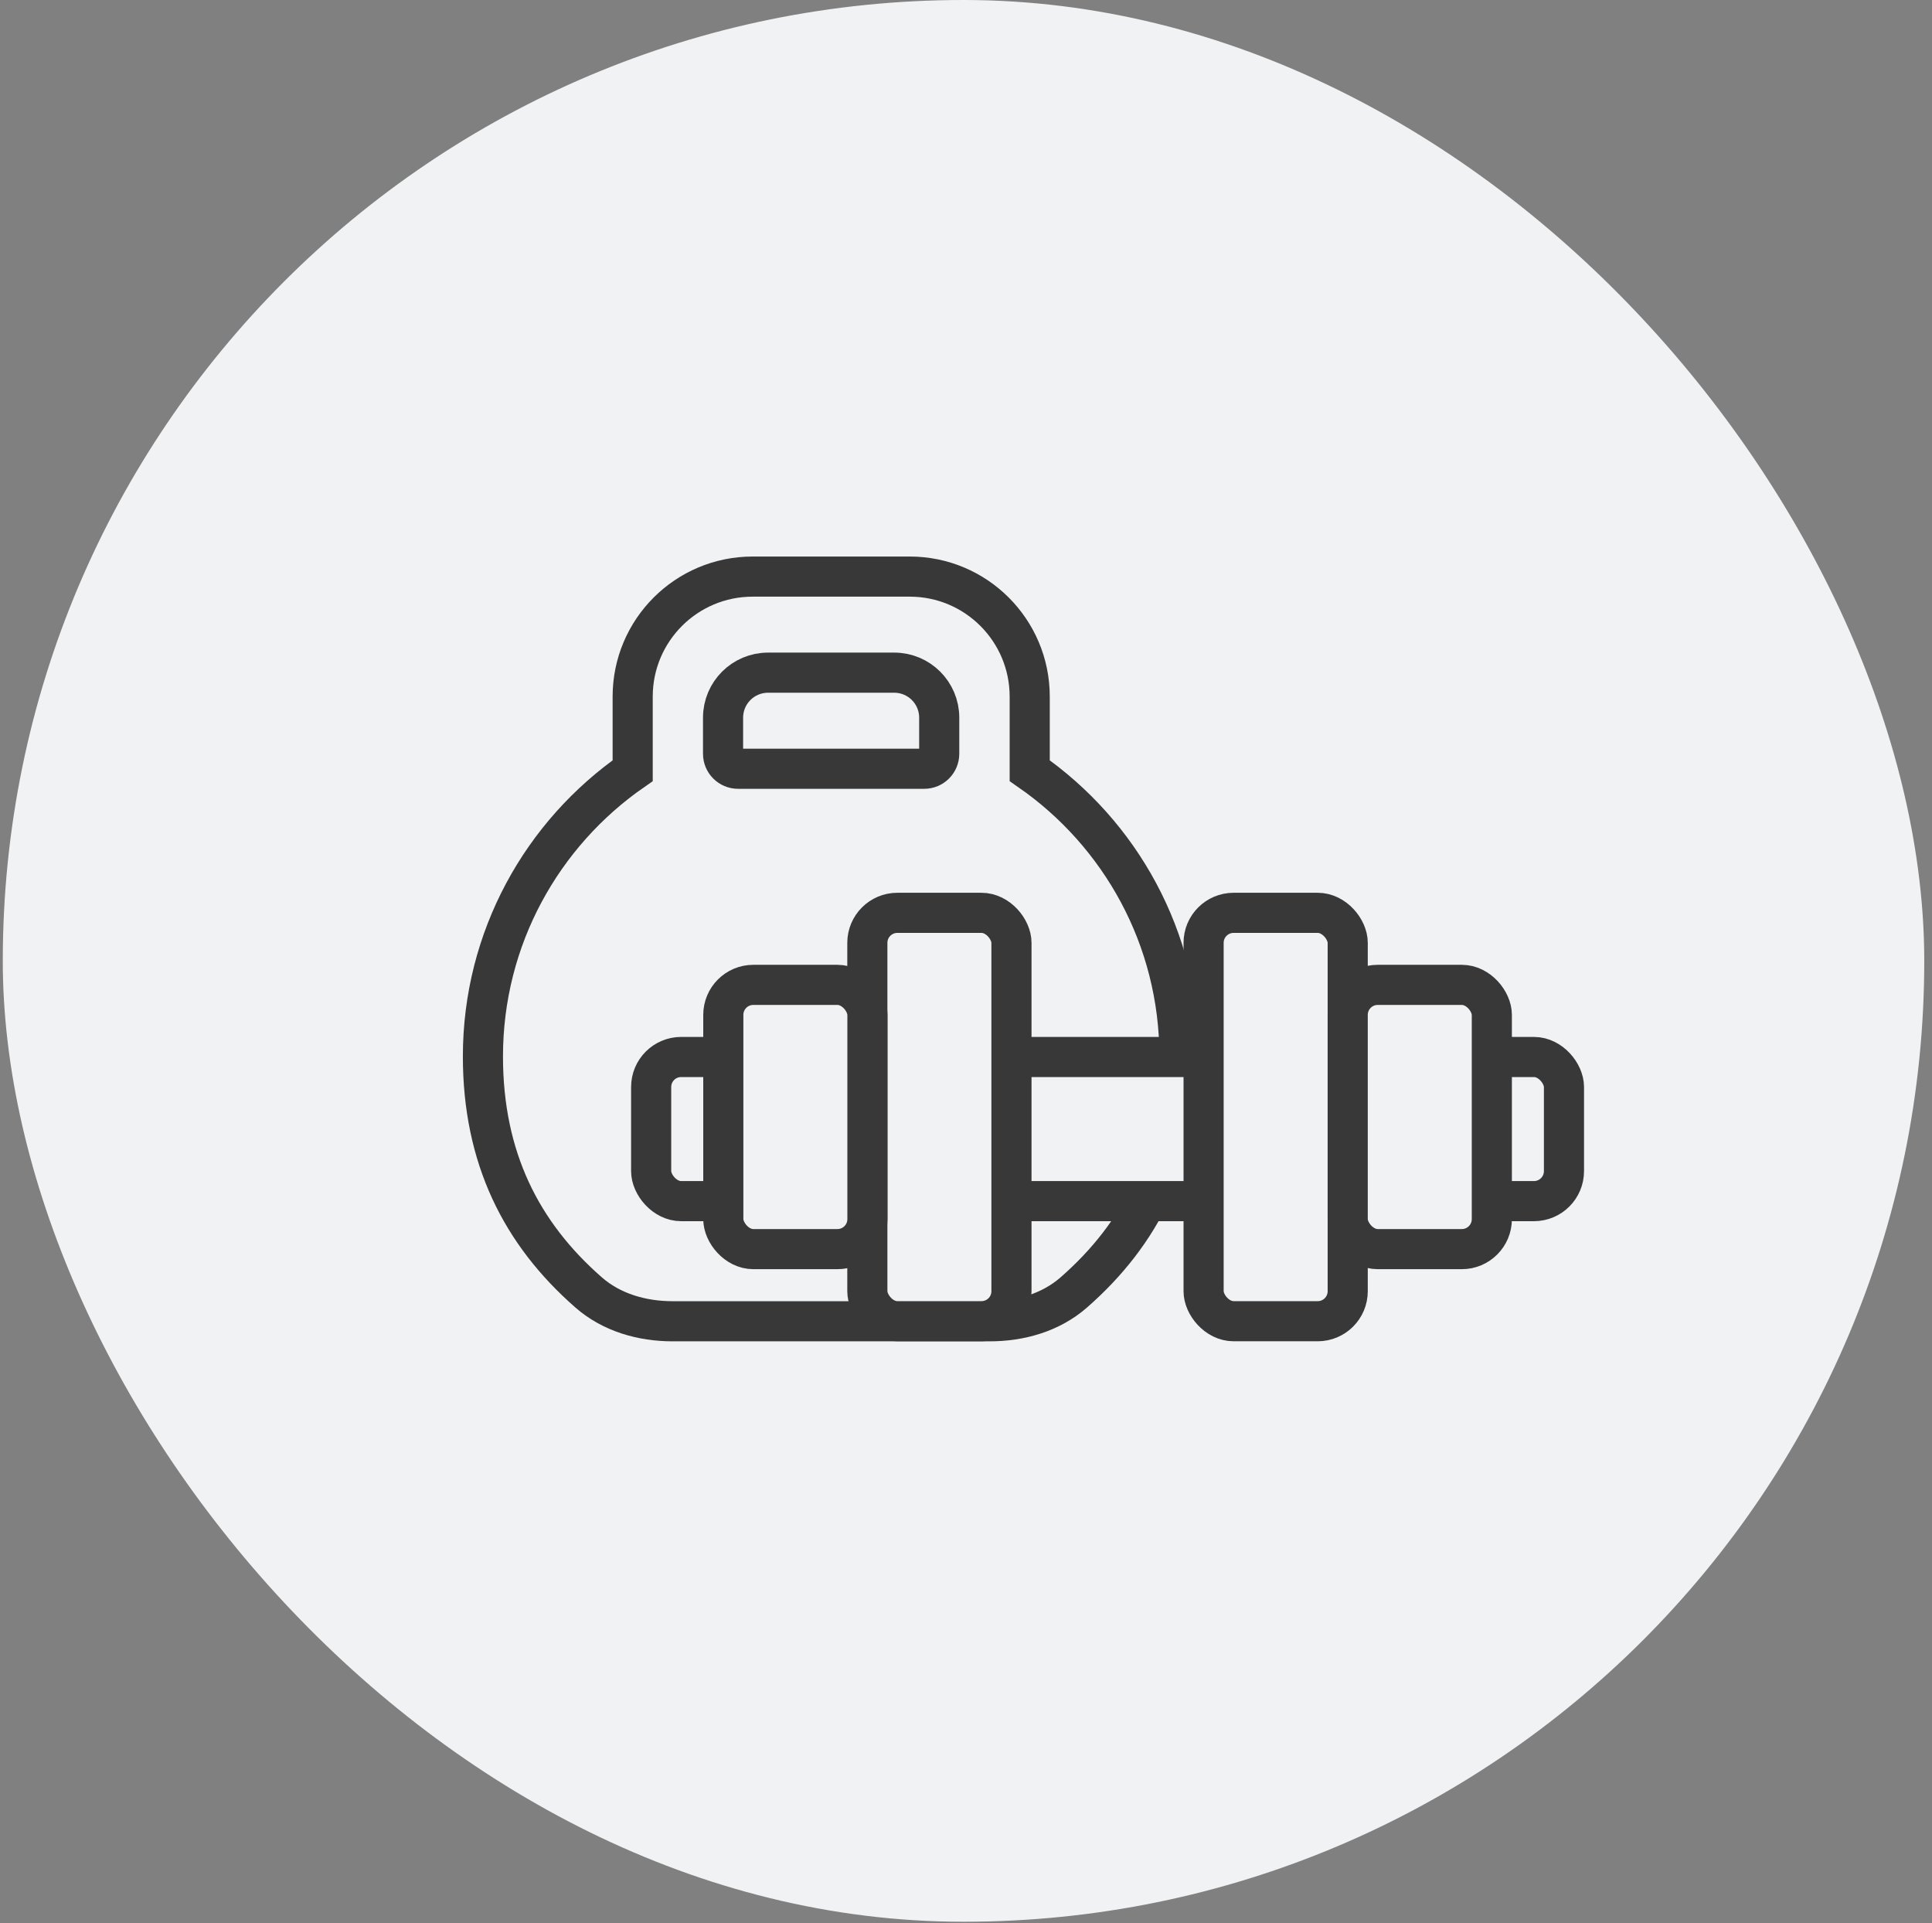 <svg width="209" height="208" viewBox="0 0 209 208" fill="none" xmlns="http://www.w3.org/2000/svg">
<rect x="0" y="0" width="209" height="208" fill="#808080" stroke="none"/>
<rect x="0.301" width="207.862" height="207.862" rx="103.931" fill="#F1F2F4"/>
<path d="M116.153 139.799C123.463 133.406 127.592 125.205 127.592 114.265C127.592 101.461 121.183 90.152 111.392 83.36V75.344C111.392 68.177 105.581 62.366 98.414 62.366H81.421C74.253 62.366 68.442 68.177 68.442 75.344V83.36C58.652 90.152 52.242 101.461 52.242 114.265C52.242 125.205 56.372 133.406 63.682 139.799C66.17 141.975 69.46 142.912 72.765 142.912H107.069C110.374 142.912 113.665 141.975 116.153 139.799Z" stroke="#383838" stroke-width="4.34"/>
<path d="M99.981 83.15H79.841C78.945 83.15 78.219 82.424 78.219 81.528V77.624C78.219 74.936 80.398 72.757 83.086 72.757H96.736C99.424 72.757 101.603 74.936 101.603 77.624V81.528C101.603 82.424 100.877 83.15 99.981 83.15Z" stroke="#383838" stroke-width="4.34"/>
<rect x="70.441" y="114.327" width="98.746" height="15.59" rx="3.245" fill="#F1F2F4" stroke="#383838" stroke-width="4.34"/>
<rect x="93.828" y="98.735" width="15.59" height="44.171" rx="3.245" fill="#F1F2F4" stroke="#383838" stroke-width="4.34"/>
<rect x="78.246" y="106.527" width="15.59" height="28.581" rx="3.245" fill="#F1F2F4" stroke="#383838" stroke-width="4.34"/>
<rect x="130.203" y="98.735" width="15.59" height="44.171" rx="3.245" fill="#F1F2F4" stroke="#383838" stroke-width="4.34"/>
<rect x="145.793" y="106.527" width="15.59" height="28.581" rx="3.245" fill="#F1F2F4" stroke="#383838" stroke-width="4.34"/>
</svg>
